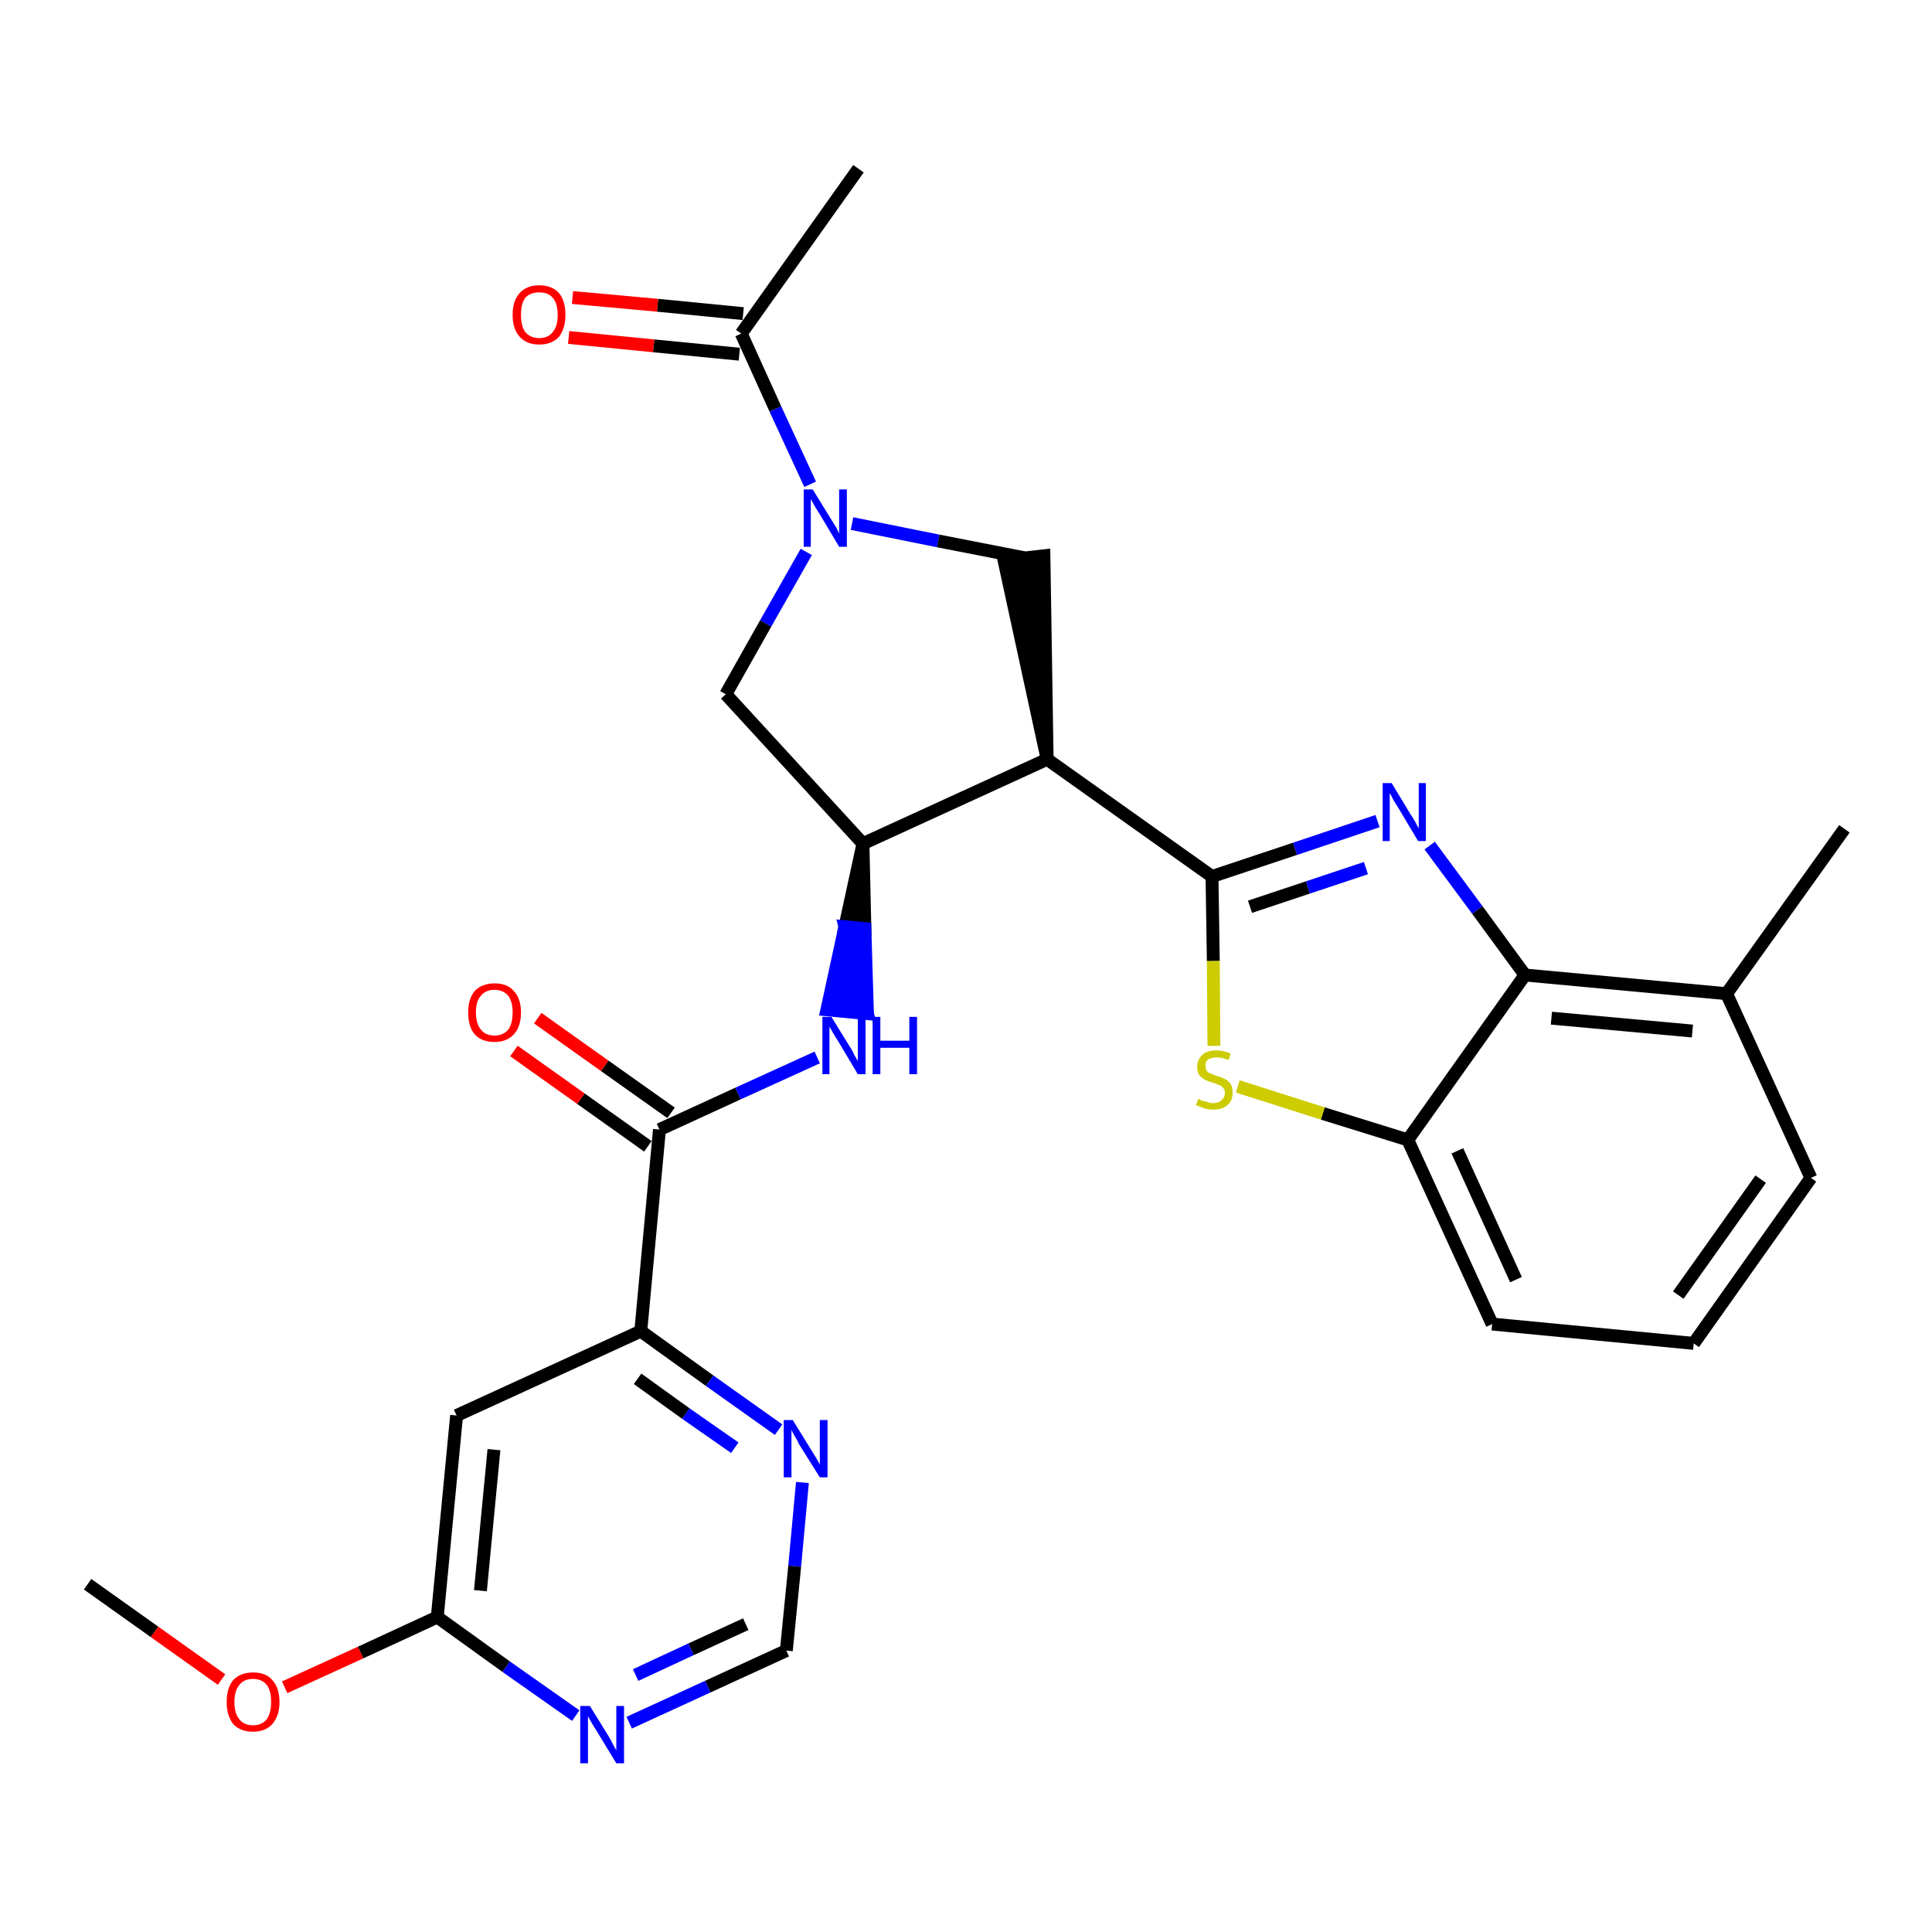 <?xml version='1.0' encoding='iso-8859-1'?>
<svg version='1.1' baseProfile='full'
              xmlns='http://www.w3.org/2000/svg'
                      xmlns:rdkit='http://www.rdkit.org/xml'
                      xmlns:xlink='http://www.w3.org/1999/xlink'
                  xml:space='preserve'
width='300px' height='300px' viewBox='0 0 300 300'>
<!-- END OF HEADER -->
<path class='bond-0 atom-0 atom-1' d='M 13.6,246.0 L 24.0,253.4' style='fill:none;fill-rule:evenodd;stroke:#000000;stroke-width:2.0px;stroke-linecap:butt;stroke-linejoin:miter;stroke-opacity:1' />
<path class='bond-0 atom-0 atom-1' d='M 24.0,253.4 L 34.4,260.8' style='fill:none;fill-rule:evenodd;stroke:#FF0000;stroke-width:2.0px;stroke-linecap:butt;stroke-linejoin:miter;stroke-opacity:1' />
<path class='bond-1 atom-1 atom-2' d='M 44.2,262.0 L 56.0,256.6' style='fill:none;fill-rule:evenodd;stroke:#FF0000;stroke-width:2.0px;stroke-linecap:butt;stroke-linejoin:miter;stroke-opacity:1' />
<path class='bond-1 atom-1 atom-2' d='M 56.0,256.6 L 67.9,251.1' style='fill:none;fill-rule:evenodd;stroke:#000000;stroke-width:2.0px;stroke-linecap:butt;stroke-linejoin:miter;stroke-opacity:1' />
<path class='bond-2 atom-2 atom-3' d='M 67.9,251.1 L 70.9,219.8' style='fill:none;fill-rule:evenodd;stroke:#000000;stroke-width:2.0px;stroke-linecap:butt;stroke-linejoin:miter;stroke-opacity:1' />
<path class='bond-2 atom-2 atom-3' d='M 74.6,247.0 L 76.7,225.1' style='fill:none;fill-rule:evenodd;stroke:#000000;stroke-width:2.0px;stroke-linecap:butt;stroke-linejoin:miter;stroke-opacity:1' />
<path class='bond-28 atom-28 atom-2' d='M 89.4,266.4 L 78.6,258.8' style='fill:none;fill-rule:evenodd;stroke:#0000FF;stroke-width:2.0px;stroke-linecap:butt;stroke-linejoin:miter;stroke-opacity:1' />
<path class='bond-28 atom-28 atom-2' d='M 78.6,258.8 L 67.9,251.1' style='fill:none;fill-rule:evenodd;stroke:#000000;stroke-width:2.0px;stroke-linecap:butt;stroke-linejoin:miter;stroke-opacity:1' />
<path class='bond-3 atom-3 atom-4' d='M 70.9,219.8 L 99.5,206.7' style='fill:none;fill-rule:evenodd;stroke:#000000;stroke-width:2.0px;stroke-linecap:butt;stroke-linejoin:miter;stroke-opacity:1' />
<path class='bond-4 atom-4 atom-5' d='M 99.5,206.7 L 102.4,175.4' style='fill:none;fill-rule:evenodd;stroke:#000000;stroke-width:2.0px;stroke-linecap:butt;stroke-linejoin:miter;stroke-opacity:1' />
<path class='bond-25 atom-4 atom-26' d='M 99.5,206.7 L 110.2,214.4' style='fill:none;fill-rule:evenodd;stroke:#000000;stroke-width:2.0px;stroke-linecap:butt;stroke-linejoin:miter;stroke-opacity:1' />
<path class='bond-25 atom-4 atom-26' d='M 110.2,214.4 L 120.9,222.0' style='fill:none;fill-rule:evenodd;stroke:#0000FF;stroke-width:2.0px;stroke-linecap:butt;stroke-linejoin:miter;stroke-opacity:1' />
<path class='bond-25 atom-4 atom-26' d='M 99.0,214.1 L 106.5,219.5' style='fill:none;fill-rule:evenodd;stroke:#000000;stroke-width:2.0px;stroke-linecap:butt;stroke-linejoin:miter;stroke-opacity:1' />
<path class='bond-25 atom-4 atom-26' d='M 106.5,219.5 L 114.1,224.8' style='fill:none;fill-rule:evenodd;stroke:#0000FF;stroke-width:2.0px;stroke-linecap:butt;stroke-linejoin:miter;stroke-opacity:1' />
<path class='bond-5 atom-5 atom-6' d='M 104.2,172.8 L 93.9,165.5' style='fill:none;fill-rule:evenodd;stroke:#000000;stroke-width:2.0px;stroke-linecap:butt;stroke-linejoin:miter;stroke-opacity:1' />
<path class='bond-5 atom-5 atom-6' d='M 93.9,165.5 L 83.5,158.1' style='fill:none;fill-rule:evenodd;stroke:#FF0000;stroke-width:2.0px;stroke-linecap:butt;stroke-linejoin:miter;stroke-opacity:1' />
<path class='bond-5 atom-5 atom-6' d='M 100.6,178.0 L 90.2,170.6' style='fill:none;fill-rule:evenodd;stroke:#000000;stroke-width:2.0px;stroke-linecap:butt;stroke-linejoin:miter;stroke-opacity:1' />
<path class='bond-5 atom-5 atom-6' d='M 90.2,170.6 L 79.8,163.2' style='fill:none;fill-rule:evenodd;stroke:#FF0000;stroke-width:2.0px;stroke-linecap:butt;stroke-linejoin:miter;stroke-opacity:1' />
<path class='bond-6 atom-5 atom-7' d='M 102.4,175.4 L 114.6,169.8' style='fill:none;fill-rule:evenodd;stroke:#000000;stroke-width:2.0px;stroke-linecap:butt;stroke-linejoin:miter;stroke-opacity:1' />
<path class='bond-6 atom-5 atom-7' d='M 114.6,169.8 L 126.9,164.2' style='fill:none;fill-rule:evenodd;stroke:#0000FF;stroke-width:2.0px;stroke-linecap:butt;stroke-linejoin:miter;stroke-opacity:1' />
<path class='bond-7 atom-8 atom-7' d='M 134.0,131.0 L 131.2,143.9 L 134.3,144.2 Z' style='fill:#000000;fill-rule:evenodd;fill-opacity:1;stroke:#000000;stroke-width:2.0px;stroke-linecap:butt;stroke-linejoin:miter;stroke-opacity:1;' />
<path class='bond-7 atom-8 atom-7' d='M 131.2,143.9 L 134.7,157.4 L 128.4,156.8 Z' style='fill:#0000FF;fill-rule:evenodd;fill-opacity:1;stroke:#0000FF;stroke-width:2.0px;stroke-linecap:butt;stroke-linejoin:miter;stroke-opacity:1;' />
<path class='bond-7 atom-8 atom-7' d='M 131.2,143.9 L 134.3,144.2 L 134.7,157.4 Z' style='fill:#0000FF;fill-rule:evenodd;fill-opacity:1;stroke:#0000FF;stroke-width:2.0px;stroke-linecap:butt;stroke-linejoin:miter;stroke-opacity:1;' />
<path class='bond-8 atom-8 atom-9' d='M 134.0,131.0 L 112.7,107.8' style='fill:none;fill-rule:evenodd;stroke:#000000;stroke-width:2.0px;stroke-linecap:butt;stroke-linejoin:miter;stroke-opacity:1' />
<path class='bond-29 atom-15 atom-8' d='M 162.6,117.9 L 134.0,131.0' style='fill:none;fill-rule:evenodd;stroke:#000000;stroke-width:2.0px;stroke-linecap:butt;stroke-linejoin:miter;stroke-opacity:1' />
<path class='bond-9 atom-9 atom-10' d='M 112.7,107.8 L 118.9,96.8' style='fill:none;fill-rule:evenodd;stroke:#000000;stroke-width:2.0px;stroke-linecap:butt;stroke-linejoin:miter;stroke-opacity:1' />
<path class='bond-9 atom-9 atom-10' d='M 118.9,96.8 L 125.2,85.7' style='fill:none;fill-rule:evenodd;stroke:#0000FF;stroke-width:2.0px;stroke-linecap:butt;stroke-linejoin:miter;stroke-opacity:1' />
<path class='bond-10 atom-10 atom-11' d='M 125.8,75.2 L 120.4,63.5' style='fill:none;fill-rule:evenodd;stroke:#0000FF;stroke-width:2.0px;stroke-linecap:butt;stroke-linejoin:miter;stroke-opacity:1' />
<path class='bond-10 atom-10 atom-11' d='M 120.4,63.5 L 115.1,51.8' style='fill:none;fill-rule:evenodd;stroke:#000000;stroke-width:2.0px;stroke-linecap:butt;stroke-linejoin:miter;stroke-opacity:1' />
<path class='bond-13 atom-10 atom-14' d='M 132.3,81.3 L 145.7,84.0' style='fill:none;fill-rule:evenodd;stroke:#0000FF;stroke-width:2.0px;stroke-linecap:butt;stroke-linejoin:miter;stroke-opacity:1' />
<path class='bond-13 atom-10 atom-14' d='M 145.7,84.0 L 159.0,86.6' style='fill:none;fill-rule:evenodd;stroke:#000000;stroke-width:2.0px;stroke-linecap:butt;stroke-linejoin:miter;stroke-opacity:1' />
<path class='bond-11 atom-11 atom-12' d='M 115.1,51.8 L 133.3,26.2' style='fill:none;fill-rule:evenodd;stroke:#000000;stroke-width:2.0px;stroke-linecap:butt;stroke-linejoin:miter;stroke-opacity:1' />
<path class='bond-12 atom-11 atom-13' d='M 115.4,48.7 L 102.1,47.4' style='fill:none;fill-rule:evenodd;stroke:#000000;stroke-width:2.0px;stroke-linecap:butt;stroke-linejoin:miter;stroke-opacity:1' />
<path class='bond-12 atom-11 atom-13' d='M 102.1,47.4 L 88.9,46.2' style='fill:none;fill-rule:evenodd;stroke:#FF0000;stroke-width:2.0px;stroke-linecap:butt;stroke-linejoin:miter;stroke-opacity:1' />
<path class='bond-12 atom-11 atom-13' d='M 114.8,55.0 L 101.5,53.7' style='fill:none;fill-rule:evenodd;stroke:#000000;stroke-width:2.0px;stroke-linecap:butt;stroke-linejoin:miter;stroke-opacity:1' />
<path class='bond-12 atom-11 atom-13' d='M 101.5,53.7 L 88.3,52.4' style='fill:none;fill-rule:evenodd;stroke:#FF0000;stroke-width:2.0px;stroke-linecap:butt;stroke-linejoin:miter;stroke-opacity:1' />
<path class='bond-14 atom-15 atom-14' d='M 162.6,117.9 L 162.1,86.3 L 155.9,87.0 Z' style='fill:#000000;fill-rule:evenodd;fill-opacity:1;stroke:#000000;stroke-width:2.0px;stroke-linecap:butt;stroke-linejoin:miter;stroke-opacity:1;' />
<path class='bond-15 atom-15 atom-16' d='M 162.6,117.9 L 188.2,136.1' style='fill:none;fill-rule:evenodd;stroke:#000000;stroke-width:2.0px;stroke-linecap:butt;stroke-linejoin:miter;stroke-opacity:1' />
<path class='bond-16 atom-16 atom-17' d='M 188.2,136.1 L 201.1,131.8' style='fill:none;fill-rule:evenodd;stroke:#000000;stroke-width:2.0px;stroke-linecap:butt;stroke-linejoin:miter;stroke-opacity:1' />
<path class='bond-16 atom-16 atom-17' d='M 201.1,131.8 L 213.9,127.5' style='fill:none;fill-rule:evenodd;stroke:#0000FF;stroke-width:2.0px;stroke-linecap:butt;stroke-linejoin:miter;stroke-opacity:1' />
<path class='bond-16 atom-16 atom-17' d='M 194.1,140.8 L 203.1,137.8' style='fill:none;fill-rule:evenodd;stroke:#000000;stroke-width:2.0px;stroke-linecap:butt;stroke-linejoin:miter;stroke-opacity:1' />
<path class='bond-16 atom-16 atom-17' d='M 203.1,137.8 L 212.1,134.8' style='fill:none;fill-rule:evenodd;stroke:#0000FF;stroke-width:2.0px;stroke-linecap:butt;stroke-linejoin:miter;stroke-opacity:1' />
<path class='bond-30 atom-25 atom-16' d='M 188.5,162.4 L 188.4,149.2' style='fill:none;fill-rule:evenodd;stroke:#CCCC00;stroke-width:2.0px;stroke-linecap:butt;stroke-linejoin:miter;stroke-opacity:1' />
<path class='bond-30 atom-25 atom-16' d='M 188.4,149.2 L 188.2,136.1' style='fill:none;fill-rule:evenodd;stroke:#000000;stroke-width:2.0px;stroke-linecap:butt;stroke-linejoin:miter;stroke-opacity:1' />
<path class='bond-17 atom-17 atom-18' d='M 222.0,131.3 L 229.4,141.3' style='fill:none;fill-rule:evenodd;stroke:#0000FF;stroke-width:2.0px;stroke-linecap:butt;stroke-linejoin:miter;stroke-opacity:1' />
<path class='bond-17 atom-17 atom-18' d='M 229.4,141.3 L 236.8,151.4' style='fill:none;fill-rule:evenodd;stroke:#000000;stroke-width:2.0px;stroke-linecap:butt;stroke-linejoin:miter;stroke-opacity:1' />
<path class='bond-18 atom-18 atom-19' d='M 236.8,151.4 L 268.1,154.3' style='fill:none;fill-rule:evenodd;stroke:#000000;stroke-width:2.0px;stroke-linecap:butt;stroke-linejoin:miter;stroke-opacity:1' />
<path class='bond-18 atom-18 atom-19' d='M 240.9,158.1 L 262.8,160.1' style='fill:none;fill-rule:evenodd;stroke:#000000;stroke-width:2.0px;stroke-linecap:butt;stroke-linejoin:miter;stroke-opacity:1' />
<path class='bond-31 atom-24 atom-18' d='M 218.6,177.0 L 236.8,151.4' style='fill:none;fill-rule:evenodd;stroke:#000000;stroke-width:2.0px;stroke-linecap:butt;stroke-linejoin:miter;stroke-opacity:1' />
<path class='bond-19 atom-19 atom-20' d='M 268.1,154.3 L 286.4,128.7' style='fill:none;fill-rule:evenodd;stroke:#000000;stroke-width:2.0px;stroke-linecap:butt;stroke-linejoin:miter;stroke-opacity:1' />
<path class='bond-20 atom-19 atom-21' d='M 268.1,154.3 L 281.2,182.9' style='fill:none;fill-rule:evenodd;stroke:#000000;stroke-width:2.0px;stroke-linecap:butt;stroke-linejoin:miter;stroke-opacity:1' />
<path class='bond-21 atom-21 atom-22' d='M 281.2,182.9 L 263.0,208.6' style='fill:none;fill-rule:evenodd;stroke:#000000;stroke-width:2.0px;stroke-linecap:butt;stroke-linejoin:miter;stroke-opacity:1' />
<path class='bond-21 atom-21 atom-22' d='M 273.4,183.1 L 260.6,201.1' style='fill:none;fill-rule:evenodd;stroke:#000000;stroke-width:2.0px;stroke-linecap:butt;stroke-linejoin:miter;stroke-opacity:1' />
<path class='bond-22 atom-22 atom-23' d='M 263.0,208.6 L 231.7,205.6' style='fill:none;fill-rule:evenodd;stroke:#000000;stroke-width:2.0px;stroke-linecap:butt;stroke-linejoin:miter;stroke-opacity:1' />
<path class='bond-23 atom-23 atom-24' d='M 231.7,205.6 L 218.6,177.0' style='fill:none;fill-rule:evenodd;stroke:#000000;stroke-width:2.0px;stroke-linecap:butt;stroke-linejoin:miter;stroke-opacity:1' />
<path class='bond-23 atom-23 atom-24' d='M 235.4,198.7 L 226.3,178.7' style='fill:none;fill-rule:evenodd;stroke:#000000;stroke-width:2.0px;stroke-linecap:butt;stroke-linejoin:miter;stroke-opacity:1' />
<path class='bond-24 atom-24 atom-25' d='M 218.6,177.0 L 205.4,172.9' style='fill:none;fill-rule:evenodd;stroke:#000000;stroke-width:2.0px;stroke-linecap:butt;stroke-linejoin:miter;stroke-opacity:1' />
<path class='bond-24 atom-24 atom-25' d='M 205.4,172.9 L 192.2,168.7' style='fill:none;fill-rule:evenodd;stroke:#CCCC00;stroke-width:2.0px;stroke-linecap:butt;stroke-linejoin:miter;stroke-opacity:1' />
<path class='bond-26 atom-26 atom-27' d='M 124.6,230.2 L 123.4,243.2' style='fill:none;fill-rule:evenodd;stroke:#0000FF;stroke-width:2.0px;stroke-linecap:butt;stroke-linejoin:miter;stroke-opacity:1' />
<path class='bond-26 atom-26 atom-27' d='M 123.4,243.2 L 122.1,256.3' style='fill:none;fill-rule:evenodd;stroke:#000000;stroke-width:2.0px;stroke-linecap:butt;stroke-linejoin:miter;stroke-opacity:1' />
<path class='bond-27 atom-27 atom-28' d='M 122.1,256.3 L 109.9,261.9' style='fill:none;fill-rule:evenodd;stroke:#000000;stroke-width:2.0px;stroke-linecap:butt;stroke-linejoin:miter;stroke-opacity:1' />
<path class='bond-27 atom-27 atom-28' d='M 109.9,261.9 L 97.7,267.5' style='fill:none;fill-rule:evenodd;stroke:#0000FF;stroke-width:2.0px;stroke-linecap:butt;stroke-linejoin:miter;stroke-opacity:1' />
<path class='bond-27 atom-27 atom-28' d='M 115.8,252.2 L 107.3,256.1' style='fill:none;fill-rule:evenodd;stroke:#000000;stroke-width:2.0px;stroke-linecap:butt;stroke-linejoin:miter;stroke-opacity:1' />
<path class='bond-27 atom-27 atom-28' d='M 107.3,256.1 L 98.7,260.1' style='fill:none;fill-rule:evenodd;stroke:#0000FF;stroke-width:2.0px;stroke-linecap:butt;stroke-linejoin:miter;stroke-opacity:1' />
<path  class='atom-1' d='M 35.2 264.3
Q 35.2 262.1, 36.2 260.9
Q 37.3 259.7, 39.3 259.7
Q 41.3 259.7, 42.3 260.9
Q 43.4 262.1, 43.4 264.3
Q 43.4 266.4, 42.3 267.7
Q 41.2 268.9, 39.3 268.9
Q 37.3 268.9, 36.2 267.7
Q 35.2 266.4, 35.2 264.3
M 39.3 267.9
Q 40.6 267.9, 41.4 267.0
Q 42.1 266.0, 42.1 264.3
Q 42.1 262.5, 41.4 261.6
Q 40.6 260.7, 39.3 260.7
Q 37.9 260.7, 37.2 261.6
Q 36.4 262.5, 36.4 264.3
Q 36.4 266.1, 37.2 267.0
Q 37.9 267.9, 39.3 267.9
' fill='#FF0000'/>
<path  class='atom-6' d='M 72.7 157.2
Q 72.7 155.1, 73.7 153.9
Q 74.8 152.7, 76.8 152.7
Q 78.8 152.7, 79.8 153.9
Q 80.9 155.1, 80.9 157.2
Q 80.9 159.4, 79.8 160.6
Q 78.7 161.8, 76.8 161.8
Q 74.8 161.8, 73.7 160.6
Q 72.7 159.4, 72.7 157.2
M 76.8 160.8
Q 78.1 160.8, 78.9 159.9
Q 79.6 159.0, 79.6 157.2
Q 79.6 155.5, 78.9 154.6
Q 78.1 153.7, 76.8 153.7
Q 75.4 153.7, 74.7 154.6
Q 73.9 155.4, 73.9 157.2
Q 73.9 159.0, 74.7 159.9
Q 75.4 160.8, 76.8 160.8
' fill='#FF0000'/>
<path  class='atom-7' d='M 129.1 157.9
L 132.0 162.6
Q 132.3 163.0, 132.7 163.9
Q 133.2 164.7, 133.2 164.8
L 133.2 157.9
L 134.4 157.9
L 134.4 166.8
L 133.2 166.8
L 130.1 161.6
Q 129.7 161.0, 129.3 160.3
Q 128.9 159.6, 128.8 159.4
L 128.8 166.8
L 127.7 166.8
L 127.7 157.9
L 129.1 157.9
' fill='#0000FF'/>
<path  class='atom-7' d='M 135.5 157.9
L 136.7 157.9
L 136.7 161.6
L 141.2 161.6
L 141.2 157.9
L 142.4 157.9
L 142.4 166.8
L 141.2 166.8
L 141.2 162.7
L 136.7 162.7
L 136.7 166.8
L 135.5 166.8
L 135.5 157.9
' fill='#0000FF'/>
<path  class='atom-10' d='M 126.2 76.0
L 129.1 80.7
Q 129.4 81.2, 129.9 82.0
Q 130.3 82.8, 130.3 82.9
L 130.3 76.0
L 131.5 76.0
L 131.5 84.9
L 130.3 84.9
L 127.2 79.7
Q 126.8 79.1, 126.4 78.4
Q 126.0 77.7, 125.9 77.5
L 125.9 84.9
L 124.8 84.9
L 124.8 76.0
L 126.2 76.0
' fill='#0000FF'/>
<path  class='atom-13' d='M 79.6 48.9
Q 79.6 46.7, 80.7 45.5
Q 81.8 44.3, 83.7 44.3
Q 85.7 44.3, 86.8 45.5
Q 87.8 46.7, 87.8 48.9
Q 87.8 51.0, 86.8 52.3
Q 85.7 53.5, 83.7 53.5
Q 81.8 53.5, 80.7 52.3
Q 79.6 51.1, 79.6 48.9
M 83.7 52.5
Q 85.1 52.5, 85.8 51.6
Q 86.6 50.7, 86.6 48.9
Q 86.6 47.1, 85.8 46.2
Q 85.1 45.4, 83.7 45.4
Q 82.4 45.4, 81.6 46.2
Q 80.9 47.1, 80.9 48.9
Q 80.9 50.7, 81.6 51.6
Q 82.4 52.5, 83.7 52.5
' fill='#FF0000'/>
<path  class='atom-17' d='M 216.1 121.6
L 219.0 126.4
Q 219.3 126.8, 219.8 127.7
Q 220.2 128.5, 220.3 128.6
L 220.3 121.6
L 221.4 121.6
L 221.4 130.6
L 220.2 130.6
L 217.1 125.4
Q 216.7 124.8, 216.3 124.1
Q 216.0 123.4, 215.8 123.2
L 215.8 130.6
L 214.7 130.6
L 214.7 121.6
L 216.1 121.6
' fill='#0000FF'/>
<path  class='atom-25' d='M 186.1 170.6
Q 186.2 170.7, 186.6 170.9
Q 187.0 171.0, 187.4 171.1
Q 187.9 171.3, 188.4 171.3
Q 189.2 171.3, 189.7 170.8
Q 190.2 170.4, 190.2 169.7
Q 190.2 169.2, 189.9 168.9
Q 189.7 168.6, 189.3 168.5
Q 188.9 168.3, 188.3 168.1
Q 187.5 167.9, 187.0 167.6
Q 186.6 167.4, 186.2 166.9
Q 185.9 166.5, 185.9 165.7
Q 185.9 164.5, 186.7 163.8
Q 187.4 163.1, 188.9 163.1
Q 190.0 163.1, 191.1 163.6
L 190.8 164.6
Q 189.8 164.2, 189.0 164.2
Q 188.1 164.2, 187.6 164.5
Q 187.1 164.9, 187.2 165.5
Q 187.2 166.0, 187.4 166.3
Q 187.6 166.6, 188.0 166.7
Q 188.4 166.9, 189.0 167.1
Q 189.8 167.3, 190.3 167.6
Q 190.7 167.8, 191.1 168.3
Q 191.4 168.8, 191.4 169.7
Q 191.4 170.9, 190.6 171.6
Q 189.8 172.3, 188.4 172.3
Q 187.6 172.3, 187.0 172.1
Q 186.4 171.9, 185.7 171.6
L 186.1 170.6
' fill='#CCCC00'/>
<path  class='atom-26' d='M 123.1 220.5
L 126.0 225.2
Q 126.3 225.7, 126.8 226.5
Q 127.3 227.4, 127.3 227.4
L 127.3 220.5
L 128.5 220.5
L 128.5 229.4
L 127.3 229.4
L 124.1 224.3
Q 123.8 223.6, 123.4 223.0
Q 123.0 222.3, 122.9 222.0
L 122.9 229.4
L 121.7 229.4
L 121.7 220.5
L 123.1 220.5
' fill='#0000FF'/>
<path  class='atom-28' d='M 91.6 264.9
L 94.5 269.6
Q 94.8 270.1, 95.2 270.9
Q 95.7 271.8, 95.7 271.8
L 95.7 264.9
L 96.9 264.9
L 96.9 273.8
L 95.7 273.8
L 92.6 268.7
Q 92.2 268.1, 91.8 267.4
Q 91.4 266.7, 91.3 266.5
L 91.3 273.8
L 90.1 273.8
L 90.1 264.9
L 91.6 264.9
' fill='#0000FF'/>
</svg>
